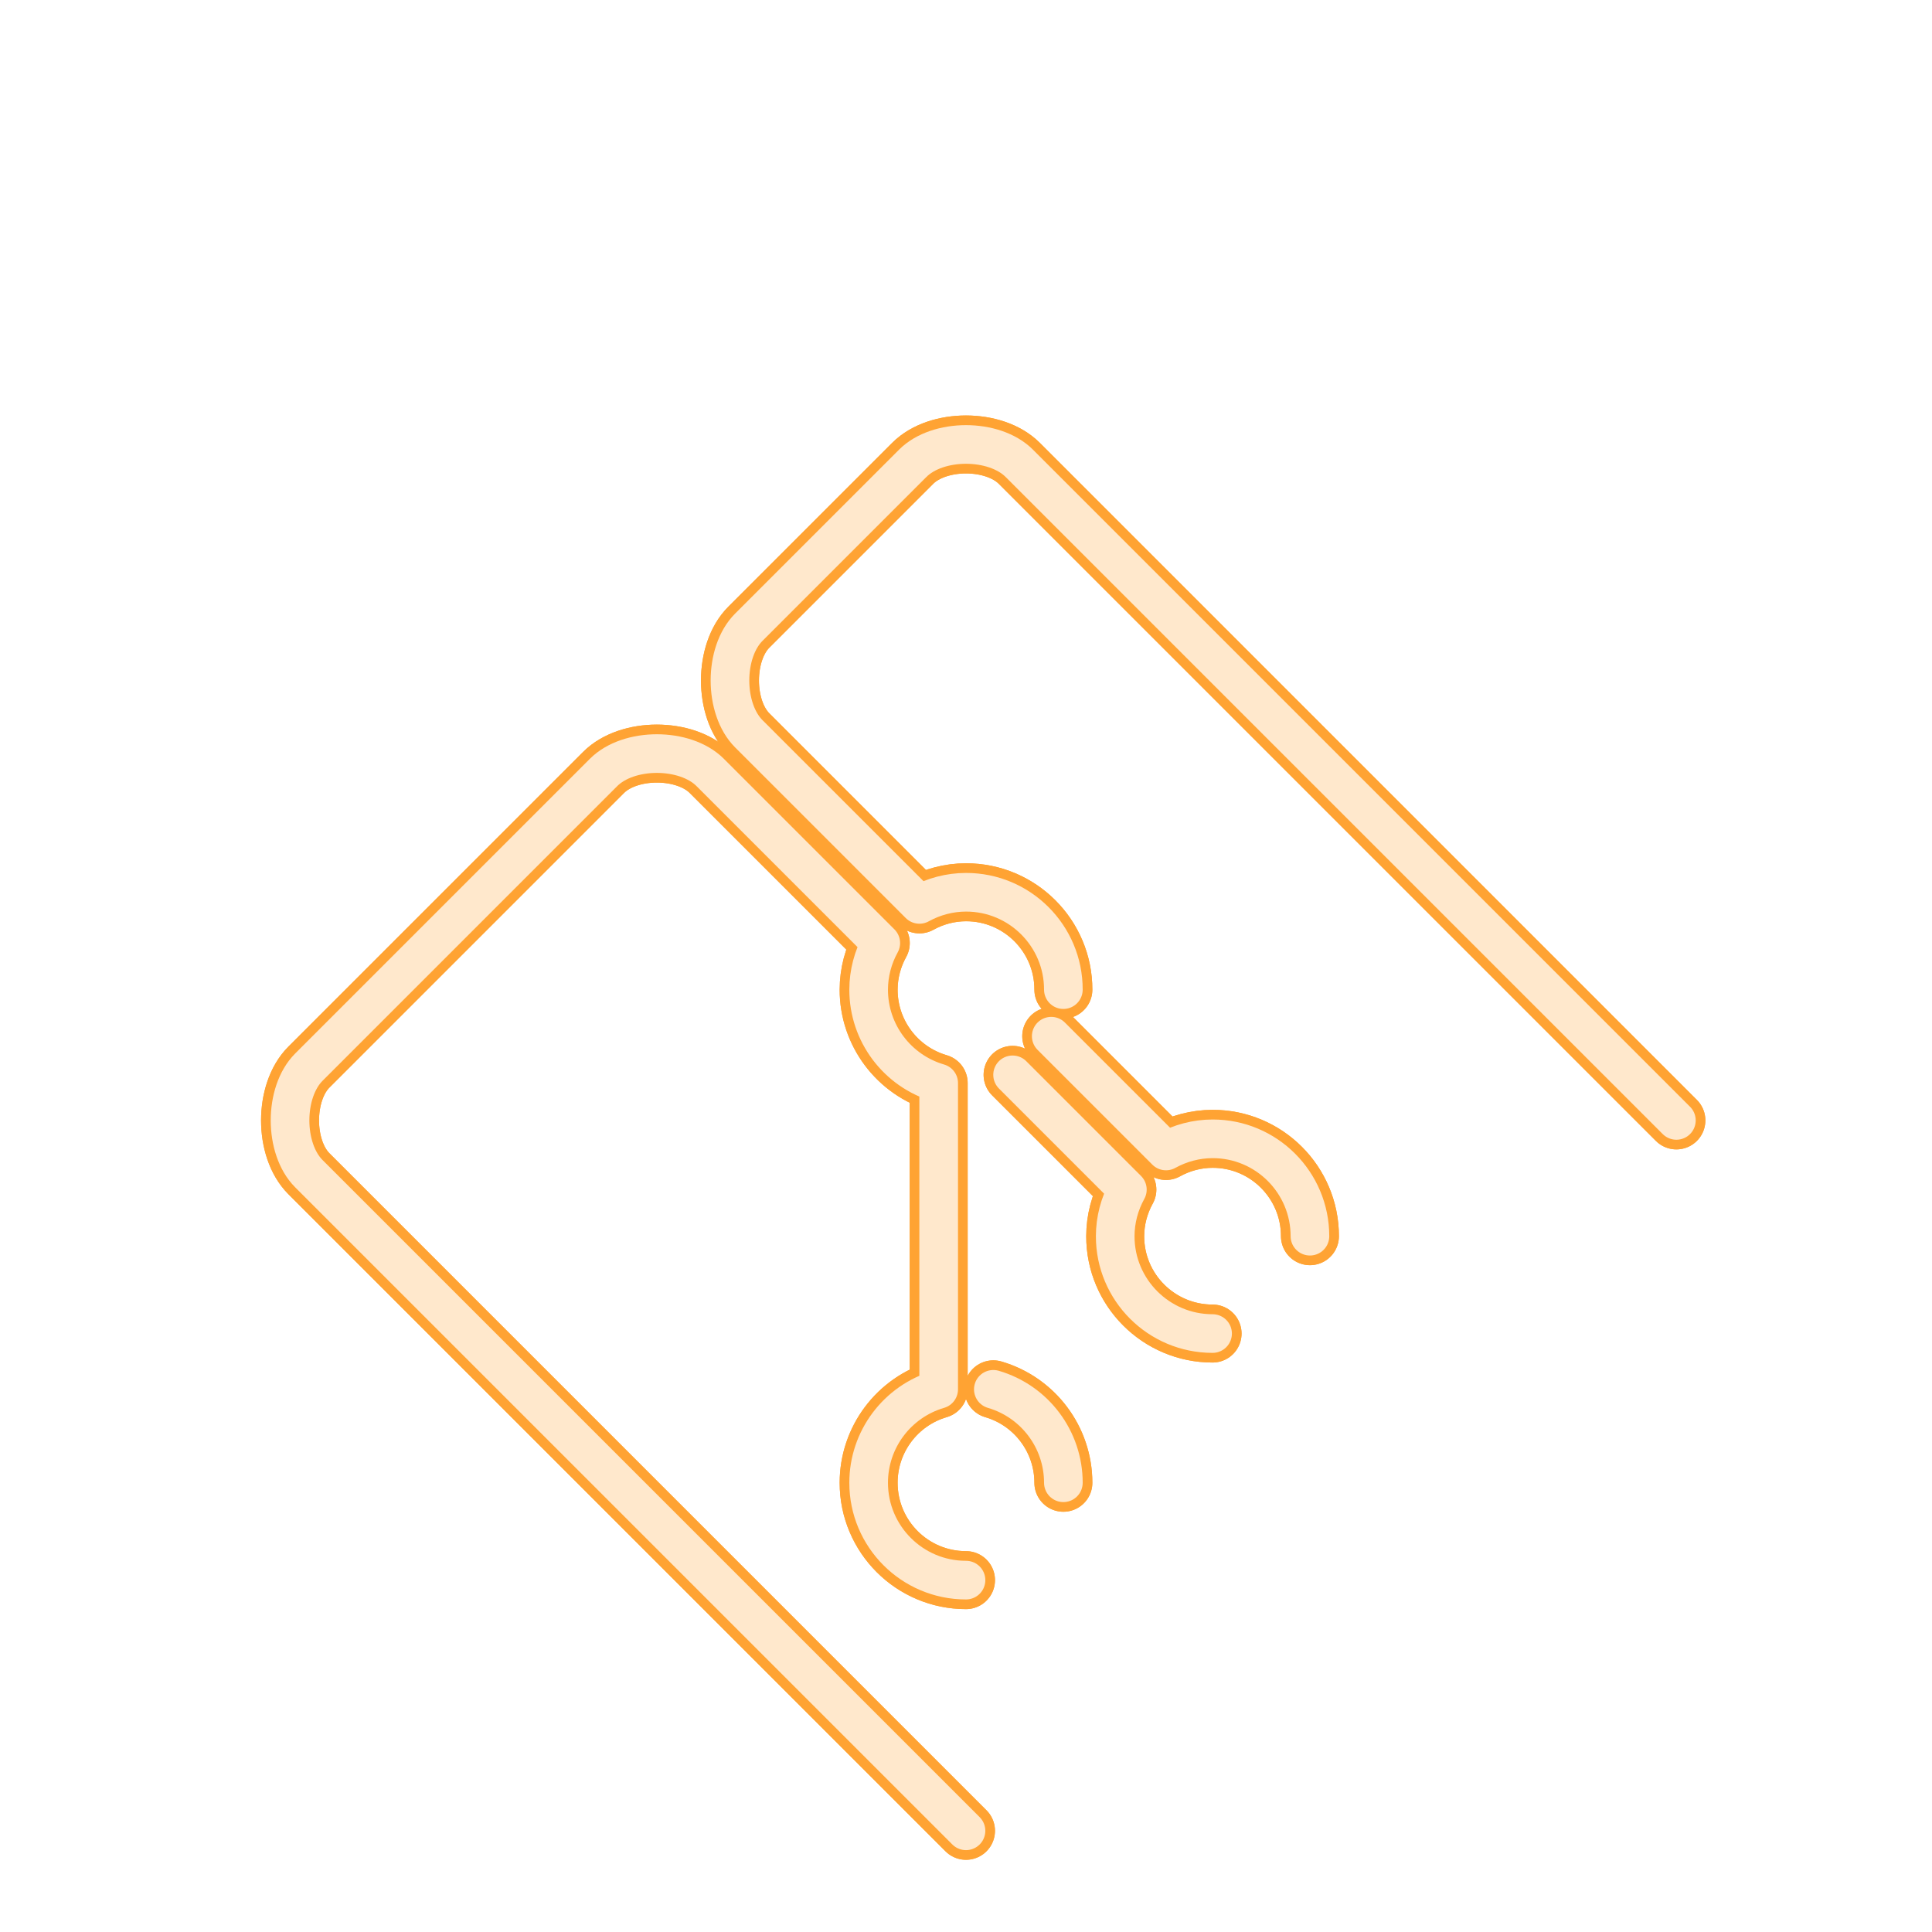 <?xml version="1.0" encoding="UTF-8" standalone="no"?>
<!-- Created with Inkscape (http://www.inkscape.org/) -->

<svg
   width="500"
   height="500"
   viewBox="0 0 132.292 132.292"
   version="1.1"
   id="svg1"
   xml:space="preserve"
   inkscape:version="1.3 (0e150ed6c4, 2023-07-21)"
   sodipodi:docname="git.svg"
   xmlns:inkscape="http://www.inkscape.org/namespaces/inkscape"
   xmlns:sodipodi="http://sodipodi.sourceforge.net/DTD/sodipodi-0.dtd"
   xmlns="http://www.w3.org/2000/svg"
   xmlns:svg="http://www.w3.org/2000/svg"><sodipodi:namedview
     id="namedview1"
     pagecolor="#505050"
     bordercolor="#eeeeee"
     borderopacity="1"
     inkscape:showpageshadow="0"
     inkscape:pageopacity="0"
     inkscape:pagecheckerboard="0"
     inkscape:deskcolor="#505050"
     inkscape:document-units="px"
     inkscape:zoom="1.4485269"
     inkscape:cx="331.02595"
     inkscape:cy="243.35068"
     inkscape:window-width="1920"
     inkscape:window-height="1009"
     inkscape:window-x="-8"
     inkscape:window-y="-8"
     inkscape:window-maximized="1"
     inkscape:current-layer="layer1" /><defs
     id="defs1">&#10;	&#10;	&#10;	&#10;	&#10;	&#10;	&#10;	&#10;	&#10;	&#10;	&#10;<filter
   inkscape:collect="always"
   style="color-interpolation-filters:sRGB"
   id="filter1"
   x="-0.069"
   y="-0.069"
   width="1.138"
   height="1.138"><feGaussianBlur
     inkscape:collect="always"
     stdDeviation="1.899"
     id="feGaussianBlur1" /></filter><filter
   inkscape:collect="always"
   style="color-interpolation-filters:sRGB"
   id="filter2"
   x="-0.033"
   y="-0.033"
   width="1.066"
   height="1.066"><feGaussianBlur
     inkscape:collect="always"
     stdDeviation="0.475"
     id="feGaussianBlur2" /></filter></defs><g
     inkscape:label="Layer 1"
     inkscape:groupmode="layer"
     id="layer1"
     transform="translate(-294.664,-97.099)"><path
       id="path1"
       style="opacity:1;fill:none;fill-opacity:1;stroke:#ffa333;stroke-width:3.969;stroke-linecap:round;stroke-linejoin:round;stroke-dasharray:none;stroke-opacity:1;paint-order:markers stroke fill;filter:url(#filter2)"
       d="m 409.453,173.818 -44.995,-44.995 c -1.72,-1.72 -5.577,-1.72 -7.296,-1e-5 l -11.224,11.224 c -1.72,1.72 -1.72,5.577 0,7.297 l 11.683,11.683 c 0.977,-0.54 2.073,-0.83 3.189,-0.831 3.682,-0.004 6.671,2.985 6.667,6.667 m -0.831,3.189 7.859,7.859 c 0.977,-0.54 2.073,-0.831 3.189,-0.832 3.682,-0.005 6.667,2.985 6.667,6.667 m -6.667,6.667 c -3.682,1.4e-4 -6.672,-2.985 -6.667,-6.667 10e-4,-1.116 0.292,-2.213 0.832,-3.189 l -7.859,-7.859 m -1.319,21.534 c 2.842,0.831 4.796,3.437 4.796,6.398 m -6.667,6.667 c -3.682,0 -6.667,-2.985 -6.667,-6.667 5e-5,-2.961 1.954,-5.568 4.796,-6.399 v -20.97 c -2.842,-0.831 -4.8,-3.437 -4.796,-6.399 0.002,-1.116 0.292,-2.213 0.831,-3.189 l -11.683,-11.683 c -1.72,-1.72 -5.577,-1.72 -7.297,0 l -20.18,20.18 c -1.72,1.72 -1.72,5.577 0,7.297 l 44.995,44.995"
       sodipodi:nodetypes="csssscscccsccscccccsccscssssc" /><path
       id="path2"
       style="opacity:1;fill:none;fill-opacity:1;stroke:#ffa333;stroke-width:3.969;stroke-linecap:round;stroke-linejoin:round;stroke-dasharray:none;stroke-opacity:1;paint-order:markers stroke fill;filter:url(#filter1)"
       d="m 409.453,173.818 -44.995,-44.995 c -1.72,-1.72 -5.577,-1.72 -7.296,-1e-5 l -11.224,11.224 c -1.72,1.72 -1.72,5.577 0,7.297 l 11.683,11.683 c 0.977,-0.54 2.073,-0.83 3.189,-0.831 3.682,-0.004 6.671,2.985 6.667,6.667 m -0.831,3.189 7.859,7.859 c 0.977,-0.54 2.073,-0.831 3.189,-0.832 3.682,-0.005 6.667,2.985 6.667,6.667 m -6.667,6.667 c -3.682,1.4e-4 -6.672,-2.985 -6.667,-6.667 10e-4,-1.116 0.292,-2.213 0.832,-3.189 l -7.859,-7.859 m -1.319,21.534 c 2.842,0.831 4.796,3.437 4.796,6.398 m -6.667,6.667 c -3.682,0 -6.667,-2.985 -6.667,-6.667 5e-5,-2.961 1.954,-5.568 4.796,-6.399 v -20.97 c -2.842,-0.831 -4.8,-3.437 -4.796,-6.399 0.002,-1.116 0.292,-2.213 0.831,-3.189 l -11.683,-11.683 c -1.72,-1.72 -5.577,-1.72 -7.297,0 l -20.18,20.18 c -1.72,1.72 -1.72,5.577 0,7.297 l 44.995,44.995"
       sodipodi:nodetypes="csssscscccsccscccccsccscssssc" /><path
       id="path8"
       style="opacity:1;fill:none;fill-opacity:1;stroke:#ffe8cc;stroke-width:2.646;stroke-linecap:round;stroke-linejoin:round;stroke-dasharray:none;stroke-opacity:1;paint-order:markers stroke fill"
       d="m 409.453,173.818 -44.995,-44.995 c -1.72,-1.72 -5.577,-1.72 -7.296,-1e-5 l -11.224,11.224 c -1.72,1.72 -1.72,5.577 0,7.297 l 11.683,11.683 c 0.977,-0.54 2.073,-0.83 3.189,-0.831 3.682,-0.004 6.671,2.985 6.667,6.667 m -0.831,3.189 7.859,7.859 c 0.977,-0.54 2.073,-0.831 3.189,-0.832 3.682,-0.005 6.667,2.985 6.667,6.667 m -6.667,6.667 c -3.682,1.4e-4 -6.672,-2.985 -6.667,-6.667 10e-4,-1.116 0.292,-2.213 0.832,-3.189 l -7.859,-7.859 m -1.319,21.534 c 2.842,0.831 4.796,3.437 4.796,6.398 m -6.667,6.667 c -3.682,0 -6.667,-2.985 -6.667,-6.667 5e-5,-2.961 1.954,-5.568 4.796,-6.399 v -20.97 c -2.842,-0.831 -4.8,-3.437 -4.796,-6.399 0.002,-1.116 0.292,-2.213 0.831,-3.189 l -11.683,-11.683 c -1.72,-1.72 -5.577,-1.72 -7.297,0 l -20.18,20.18 c -1.72,1.72 -1.72,5.577 0,7.297 l 44.995,44.995"
       sodipodi:nodetypes="csssscscccsccscccccsccscssssc" /><g
       id="g8"
       transform="translate(-32.279,21.218)"
       style="opacity:1;fill:#ffffff;fill-opacity:1;stroke:none;stroke-width:0.794;stroke-linecap:square;stroke-linejoin:miter;stroke-dasharray:none;stroke-opacity:1"><path
         sodipodi:nodetypes="ccccccccc"
         inkscape:connector-curvature="0"
         id="path2250"
         d="m 407.641,83.341 h 3.969 V 80.695 H 398.381 l -4e-5,2.646 h 3.969 v 15.875 h 5.292 z"
         style="fill:#ffffff;fill-opacity:1;fill-rule:evenodd;stroke:none;stroke-width:0.794;stroke-linecap:square;stroke-linejoin:miter;stroke-miterlimit:4;stroke-dasharray:none;stroke-dashoffset:0;stroke-opacity:1" /><path
         style="fill:#ffffff;fill-opacity:1;fill-rule:evenodd;stroke:none;stroke-width:0.794;stroke-linecap:square;stroke-linejoin:miter;stroke-miterlimit:4;stroke-dasharray:none;stroke-dashoffset:0;stroke-opacity:1"
         d="m 382.506,85.987 v -1.323 c 0,-0.731 -0.592,-1.323 -1.323,-1.323 -0.731,0 -1.323,0.592 -1.323,1.323 V 95.247 c 0,0.731 0.592,1.323 1.323,1.323 h 1.323 v -5.292 h -1.323 v -2.646 h 6.615 v 10.583 h -7.938 c -2.922,0 -5.292,-2.369 -5.292,-5.292 v -7.937 c 0,-2.923 2.369,-5.292 5.292,-5.292 h 2.646 c 2.923,0 5.292,2.369 5.292,5.292 z"
         id="path957"
         inkscape:connector-curvature="0"
         sodipodi:nodetypes="csssssccccccssssscc" /><path
         sodipodi:nodetypes="ccccc"
         inkscape:connector-curvature="0"
         id="path979"
         d="m 390.443,80.695 h 5.292 l -6e-5,18.521 h -5.292 z"
         style="fill:#ffffff;fill-opacity:1;fill-rule:evenodd;stroke:none;stroke-width:0.794;stroke-linecap:square;stroke-linejoin:miter;stroke-miterlimit:4;stroke-dasharray:none;stroke-dashoffset:0;stroke-opacity:1" /></g></g></svg>
